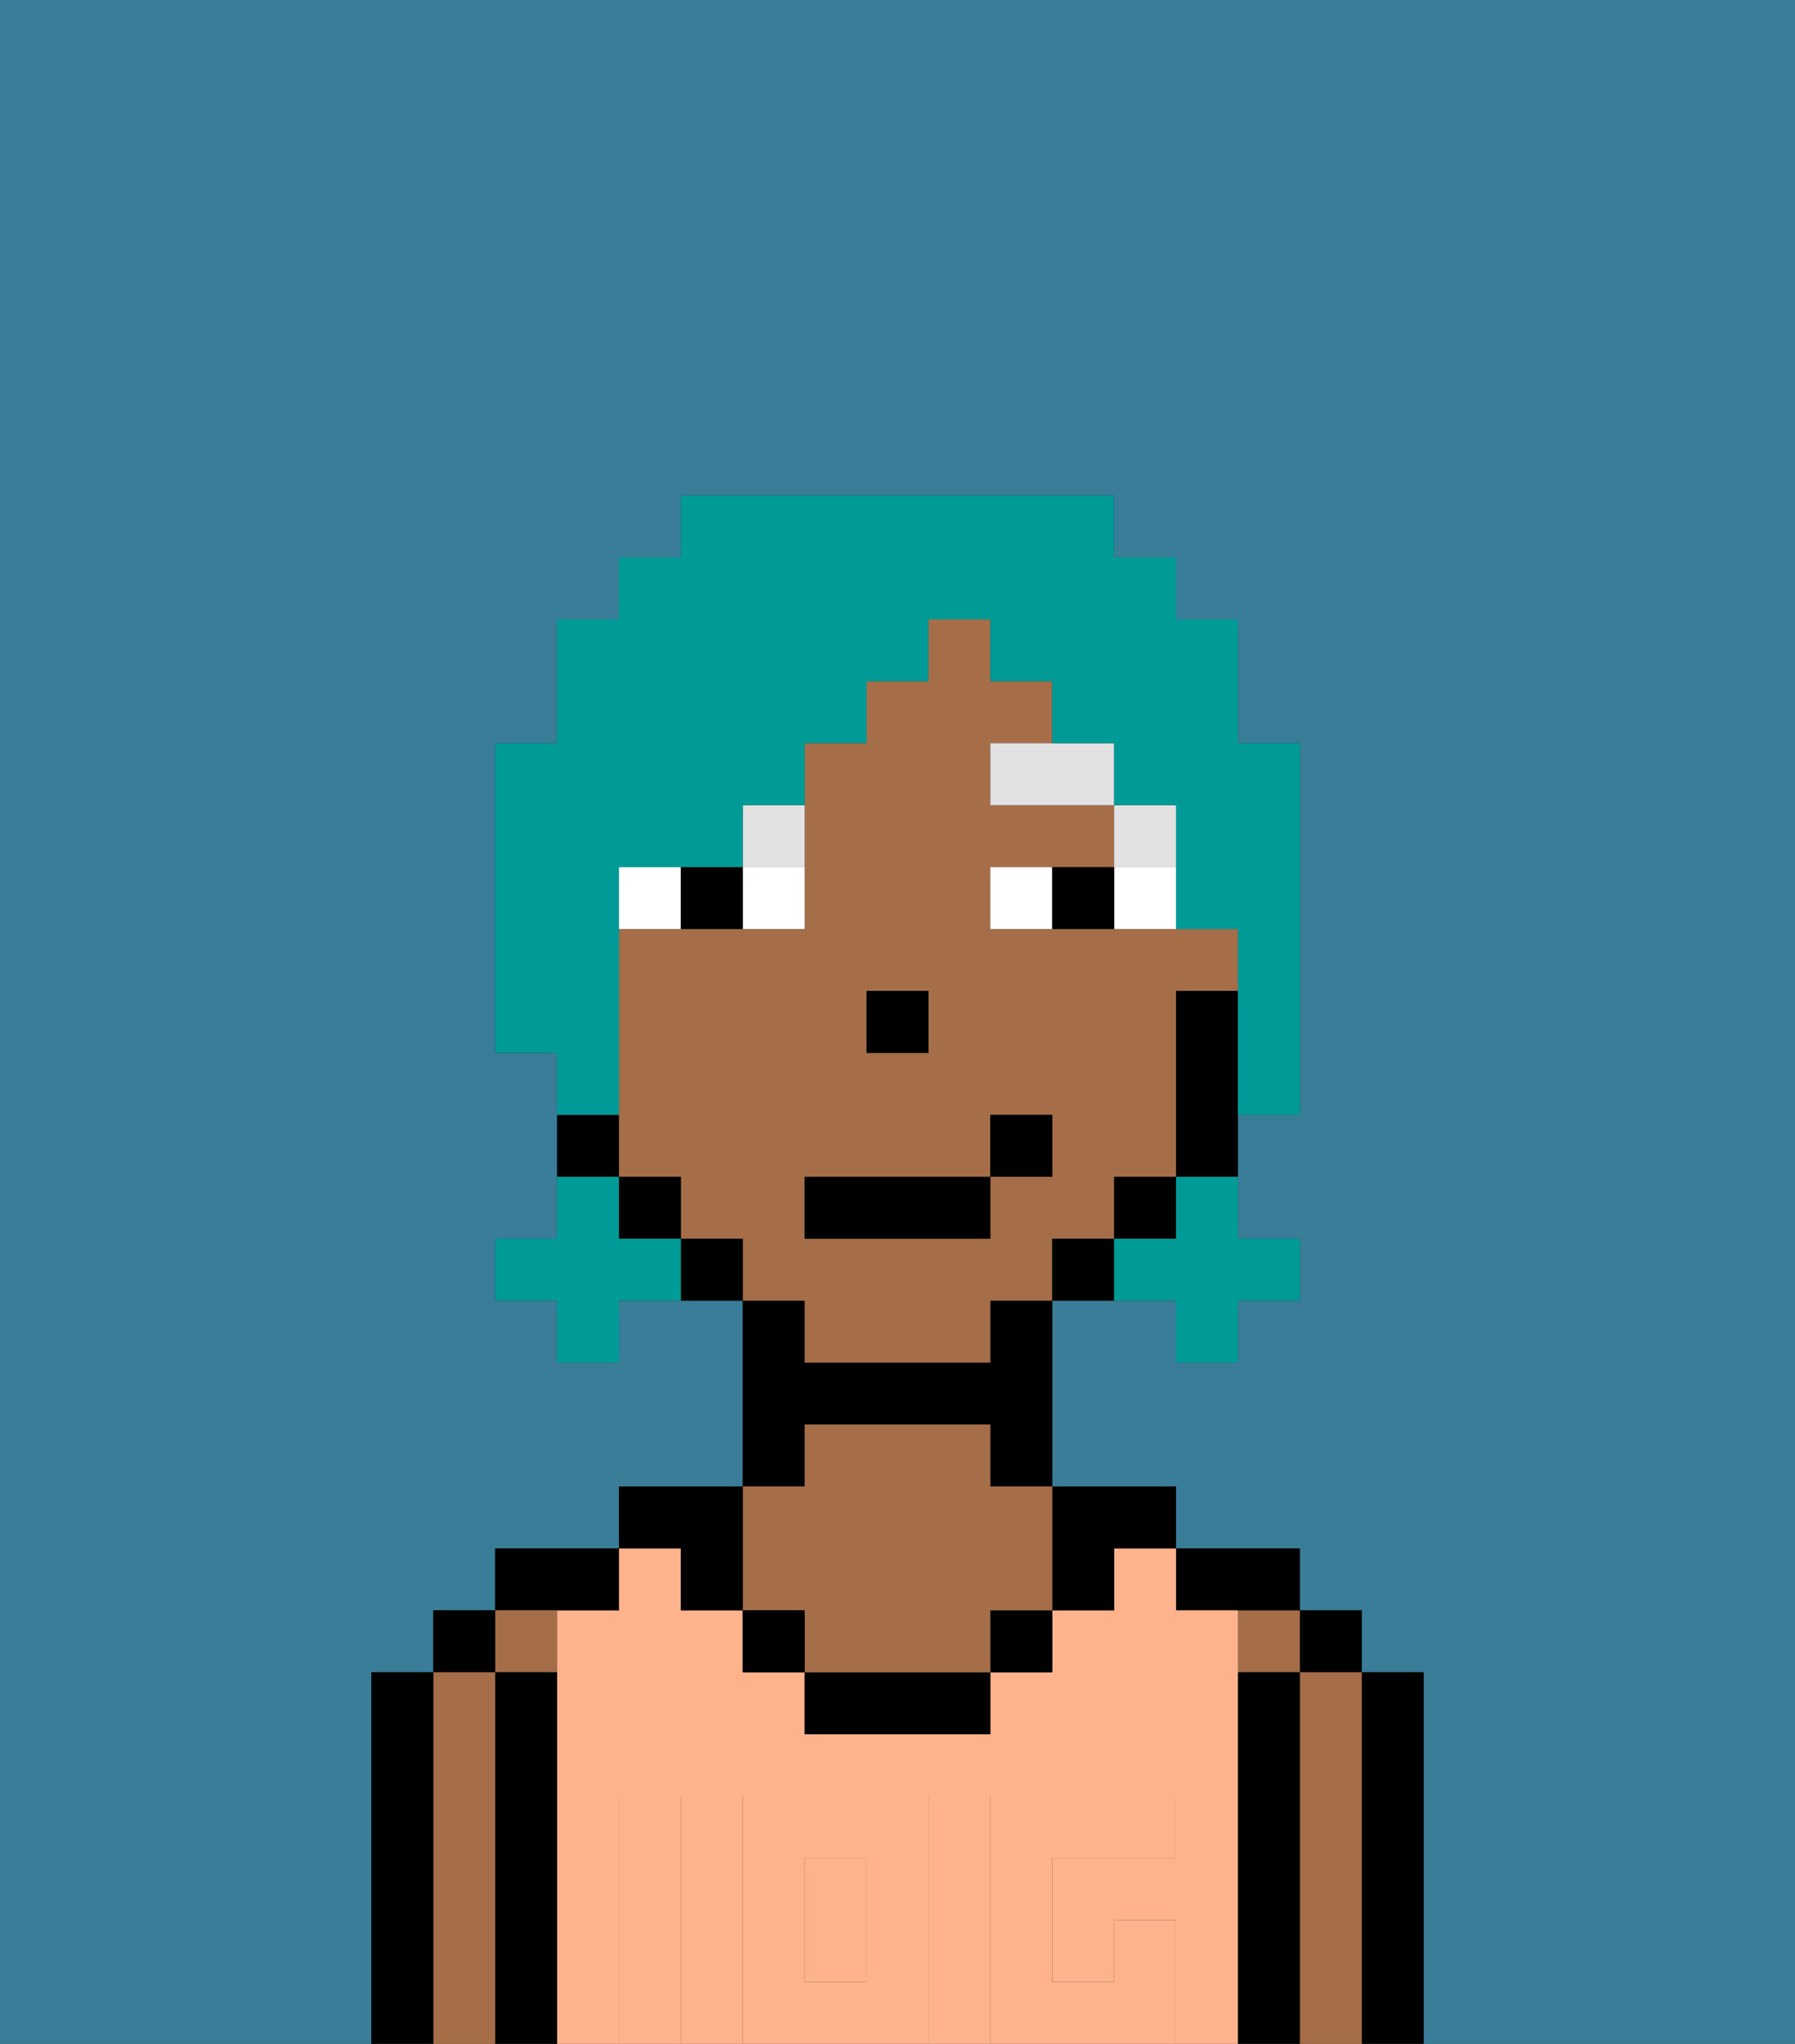 <svg xmlns="http://www.w3.org/2000/svg" viewBox="0 0 29 33"><rect x="0" y="0" width="29" height="33" fill="#333333" stroke="none"/><defs><style>polygon,rect,path{shape-rendering:crispedges;}.ca16-1{fill:#397d98;}.ca16-2{fill:#000000;}.ca16-3{fill:#a56e49;}.ca16-4{fill:#ffb38d;}.ca16-5{fill:#ffb38d;}.ca16-6{fill:#ffffff;}.ca16-7{fill:#e2e2e2;}.ca16-8{fill:#009b97;}</style></defs><path class="ca16-1" d="M0,33H6V27H7V26H8V25h2V24h2V21H10v1H9V21H8V20H9V17H8V12H9V10h1V9h1V8h7V9h1v1h1v2h1v6H20v2h1v1H20v1H19V21H17v3h2v1h2v1h1v1h1v6h6V0H0Z"/><path class="ca16-2" d="M23,27H22v6h1V27Z"/><rect class="ca16-2" x="21" y="26" width="1" height="1"/><path class="ca16-3" d="M22,27H21v6h1V27Z"/><rect class="ca16-3" x="20" y="26" width="1" height="1"/><path class="ca16-2" d="M21,27H20v6h1V27Z"/><path class="ca16-2" d="M20,26h1V25H19v1Z"/><path class="ca16-4" d="M20,27V26H19V25H18v1H17v1H16v1H13V27H12V26H11V25H10v1H9v7h1V29h1v4h1V29h3v4h1V29h3v1H17v2h1V31h1v2h1V27Z"/><rect class="ca16-4" x="13" y="30" width="1" height="2"/><path class="ca16-2" d="M18,26V25h1V24H17v2Z"/><rect class="ca16-2" x="16" y="26" width="1" height="1"/><path class="ca16-2" d="M13,27v1h3V27H13Z"/><path class="ca16-2" d="M13,23h3v1h1V21H16v1H13V21H12v3h1Z"/><path class="ca16-3" d="M13,26v1h3V26h1V24H16V23H13v1H12v2Z"/><rect class="ca16-2" x="12" y="26" width="1" height="1"/><path class="ca16-2" d="M11,26h1V24H10v1h1Z"/><path class="ca16-2" d="M10,26V25H8v1h2Z"/><path class="ca16-3" d="M9,27V26H8v1Z"/><path class="ca16-2" d="M9,27H8v6H9V27Z"/><rect class="ca16-2" x="7" y="26" width="1" height="1"/><path class="ca16-3" d="M8,27H7v6H8V27Z"/><path class="ca16-2" d="M7,27H6v6H7V27Z"/><path class="ca16-5" d="M12,29v4h3V29Zm2,3H13V30h1Z"/><path class="ca16-5" d="M11,29H10v4h1V29Z"/><path class="ca16-5" d="M18,31v1H17V30h2V29H16v4h3V31Z"/><path class="ca16-3" d="M13,22h3V21h1V20h1V19h1V16h1V15H16V14h2V13H16V12h1V11H16V10H15v1H14v1H13v3H10v4h1v1h1v1h1Zm1-6h1v1H14Zm-1,3h3V18h1v1H16v1H13Z"/><path class="ca16-2" d="M19,16v3h1V16Z"/><rect class="ca16-2" x="18" y="19" width="1" height="1"/><path class="ca16-2" d="M17,20v1h1V20Z"/><path class="ca16-2" d="M11,20v1h1V20Z"/><rect class="ca16-2" x="10" y="19" width="1" height="1"/><path class="ca16-2" d="M10,18H9v1h1Z"/><rect class="ca16-2" x="14" y="16" width="1" height="1"/><path class="ca16-6" d="M12,15h1V14H12Z"/><path class="ca16-6" d="M10,14v1h1V14Z"/><path class="ca16-6" d="M18,14v1h1V14Z"/><path class="ca16-6" d="M16,14v1h1V14Z"/><path class="ca16-2" d="M11,14v1h1V14Z"/><path class="ca16-2" d="M17,14v1h1V14Z"/><rect class="ca16-7" x="18" y="13" width="1" height="1"/><polygon class="ca16-7" points="17 12 16 12 16 13 18 13 18 12 17 12"/><path class="ca16-7" d="M12,14h1V13H12Z"/><rect class="ca16-2" x="13" y="19" width="3" height="1"/><rect class="ca16-2" x="16" y="18" width="1" height="1"/><path class="ca16-8" d="M19,20H18v1h1v1h1V21h1V20H20V19H19Z"/><path class="ca16-8" d="M10,20V19H9v1H8v1H9v1h1V21h1V20Z"/><path class="ca16-8" d="M10,17V14h2V13h1V12h1V11h1V10h1v1h1v1h1v1h1v2h1v3h1V12H20V10H19V9H18V8H11V9H10v1H9v2H8v5H9v1h1Z"/></svg>